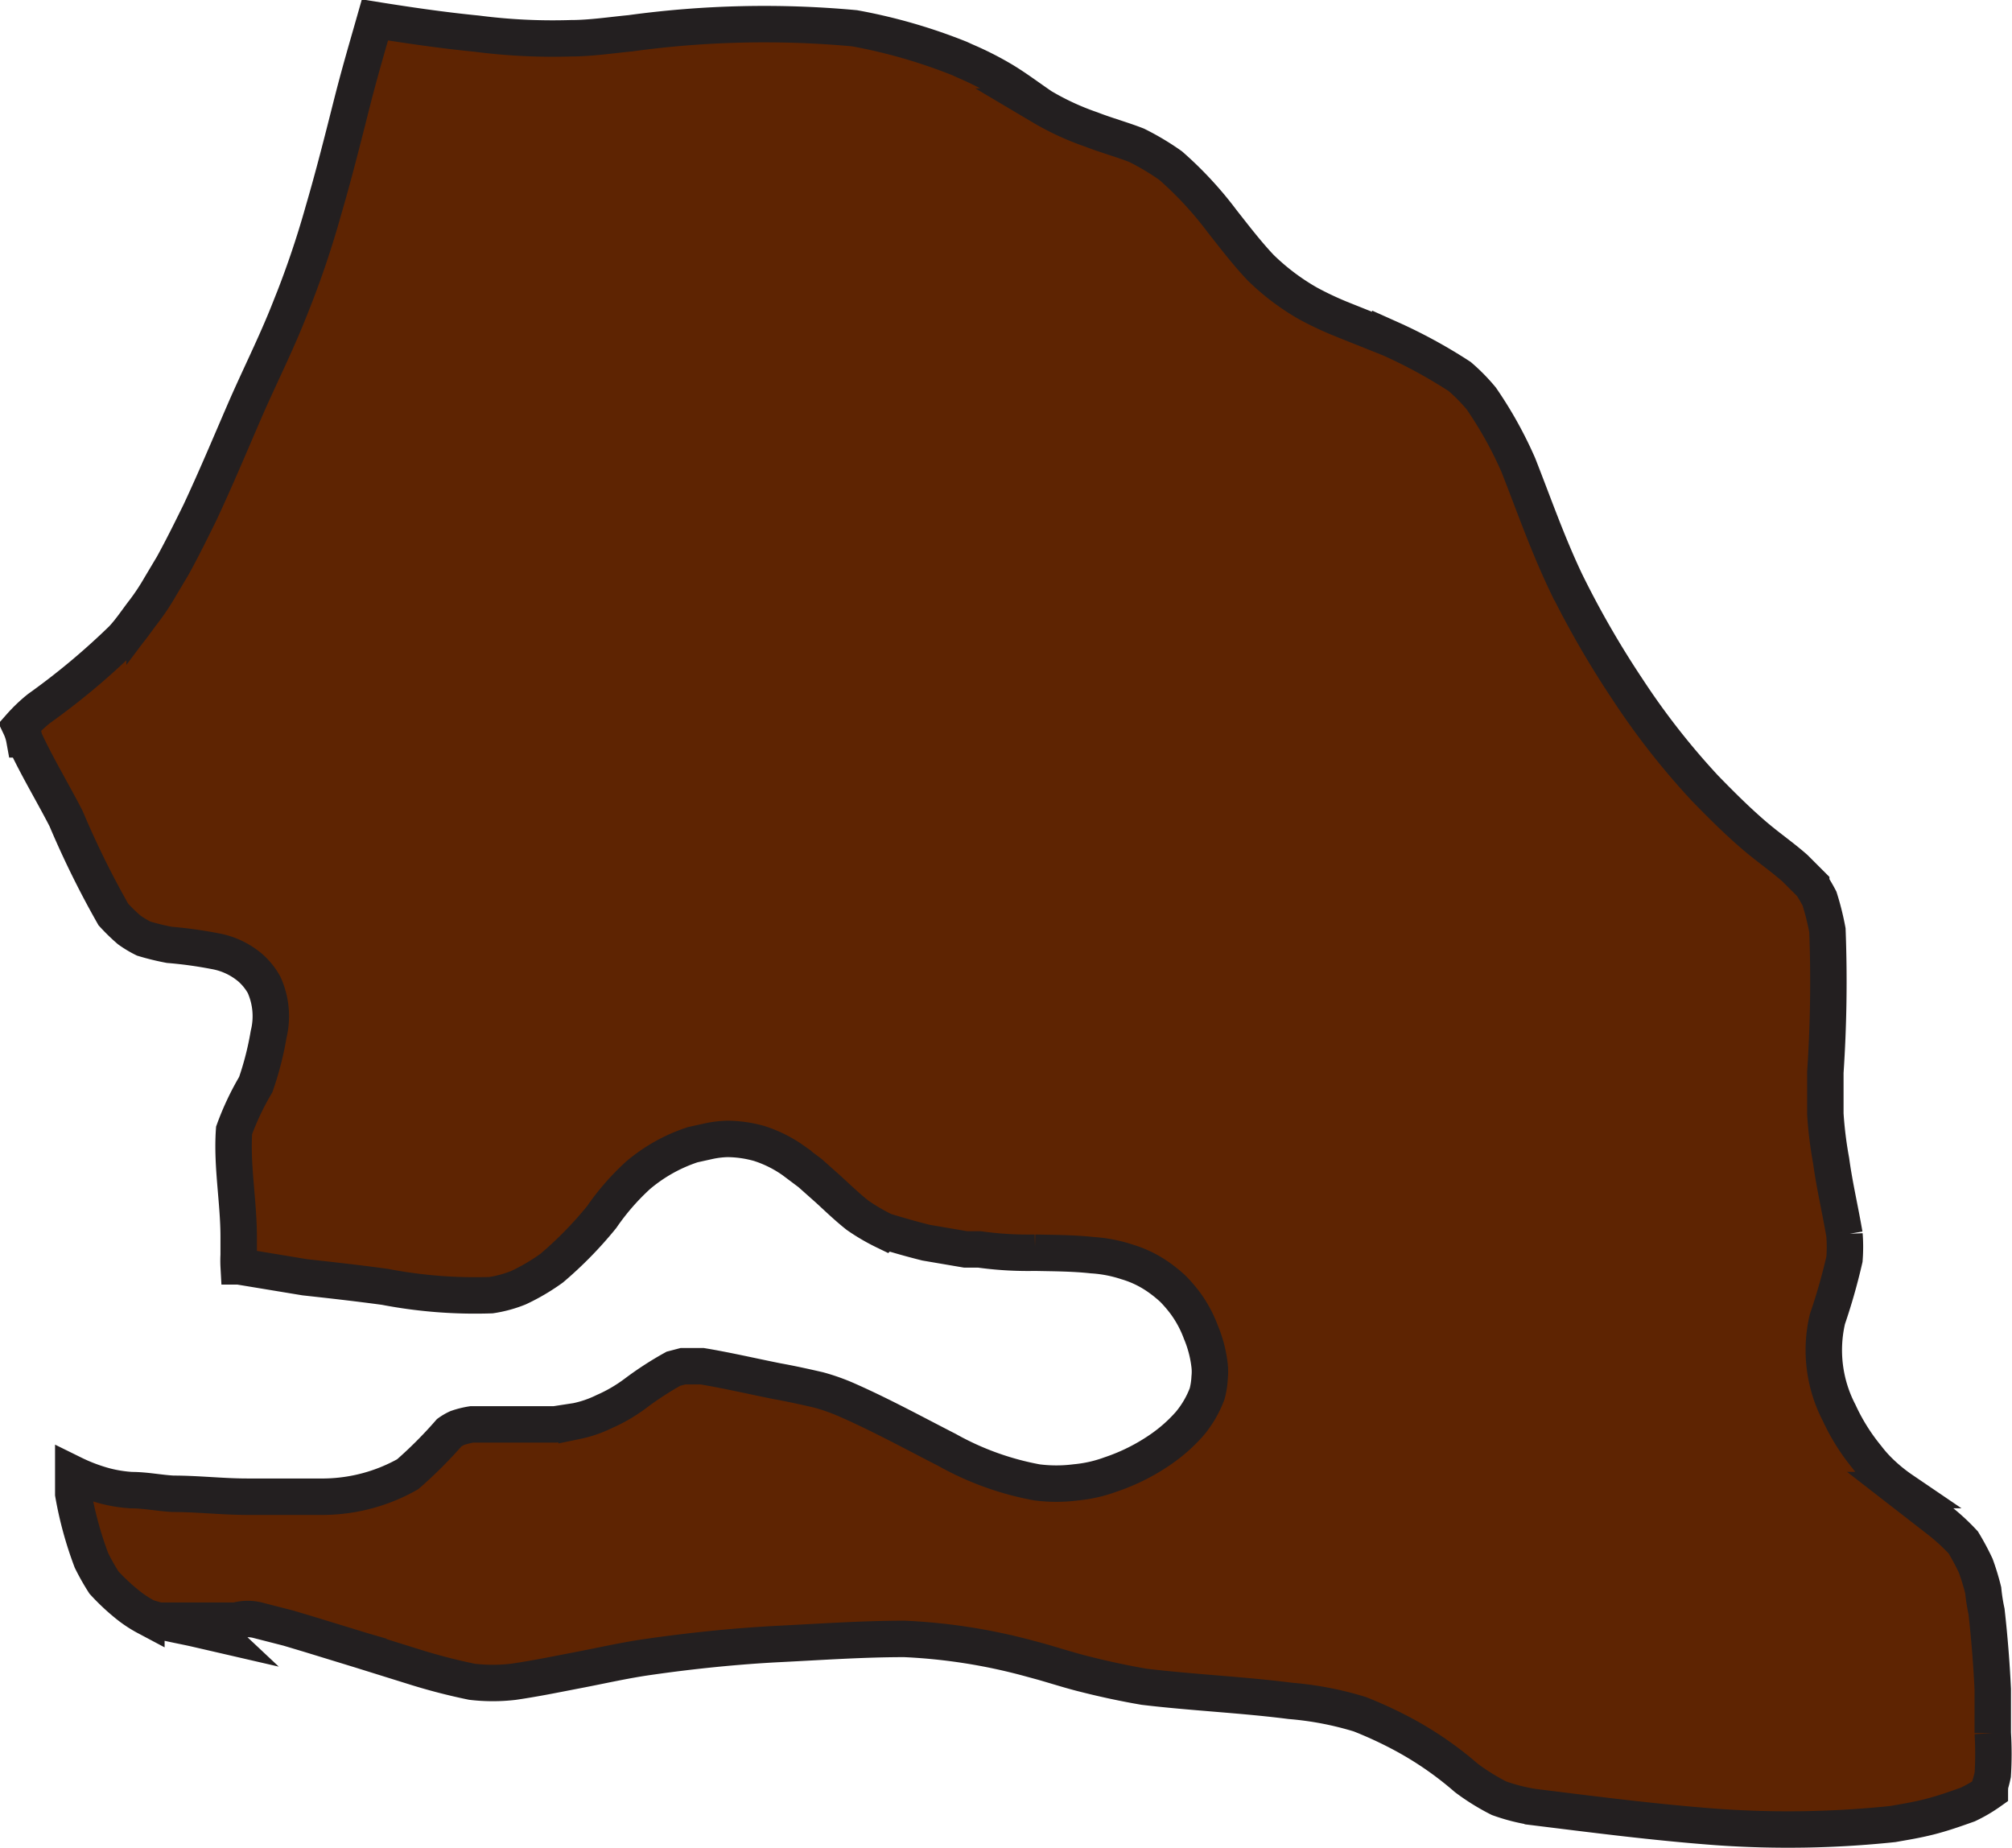 <svg xmlns="http://www.w3.org/2000/svg" width="55.222" height="50.726" viewBox="0 0 55.222 50.726">
  <defs>
    <style>
      .cls-1 {
        fill: #5e2402;
        stroke: #231f20;
        stroke-miterlimit: 10;
      }
    </style>
  </defs>
  <path id="senegal" class="cls-1" d="M78.74,233.081l-.594-.137c-.445-.1-.9-.171-1.347-.32a3.279,3.279,0,0,1-.491-.32,5.844,5.844,0,0,1-.674-.628,6.325,6.325,0,0,1-.342-.605,10.058,10.058,0,0,1-.5-1.827q0-.274,0-.548h0a4.8,4.8,0,0,0,.879.331,3.781,3.781,0,0,0,.719.114c.388,0,.765.08,1.142.1.674,0,1.359.08,2.032.08h2.123a4.772,4.772,0,0,0,2.283-.616,11.9,11.9,0,0,0,1.142-1.142,1.345,1.345,0,0,1,.217-.126,2.285,2.285,0,0,1,.4-.1H88.01l.594-.091a3.2,3.2,0,0,0,.765-.263,4.314,4.314,0,0,0,.856-.5,8.986,8.986,0,0,1,1.039-.674l.263-.069h.525c.685.114,1.37.274,2.055.411.377.068.742.148,1.142.24a5.576,5.576,0,0,1,.833.3c.925.411,1.8.89,2.694,1.347a7.991,7.991,0,0,0,2.466.89,4.164,4.164,0,0,0,1.062,0,3.779,3.779,0,0,0,.959-.217,5.5,5.5,0,0,0,1.37-.685,4.326,4.326,0,0,0,.8-.708,2.82,2.82,0,0,0,.479-.822,2.114,2.114,0,0,0,.069-.445,1.5,1.5,0,0,0,0-.32,3.345,3.345,0,0,0-.24-.925,3.265,3.265,0,0,0-.422-.788,3.927,3.927,0,0,0-.342-.4,3.716,3.716,0,0,0-.411-.331,2.968,2.968,0,0,0-.856-.411,3.768,3.768,0,0,0-.948-.183c-.525-.057-1.05-.057-1.575-.068a9.662,9.662,0,0,1-1.53-.091h-.377L98.2,222.35c-.365-.091-.731-.194-1.142-.32a5.453,5.453,0,0,1-.742-.434c-.274-.217-.525-.457-.788-.7l-.514-.457-.457-.343a3.426,3.426,0,0,0-.936-.468,3.278,3.278,0,0,0-.879-.126h0a2.762,2.762,0,0,0-.537.068l-.411.091a4.464,4.464,0,0,0-1.507.845,6.676,6.676,0,0,0-.993,1.142,10.628,10.628,0,0,1-1.37,1.4,5.63,5.63,0,0,1-.913.537,3.344,3.344,0,0,1-.753.205,13.124,13.124,0,0,1-2.911-.228c-.731-.1-1.473-.183-2.2-.263l-1.815-.3a2.794,2.794,0,0,1,0-.308c0-.171,0-.342,0-.5,0-.97-.194-1.952-.126-2.923a7.478,7.478,0,0,1,.594-1.256,8.459,8.459,0,0,0,.354-1.381,2.089,2.089,0,0,0-.126-1.359,1.792,1.792,0,0,0-.365-.457,2.055,2.055,0,0,0-.993-.468,11.622,11.622,0,0,0-1.244-.171,6.851,6.851,0,0,1-.7-.171,2.856,2.856,0,0,1-.4-.24,5.072,5.072,0,0,1-.434-.422,25.116,25.116,0,0,1-1.3-2.637c-.377-.731-.8-1.427-1.142-2.169a1.42,1.42,0,0,0-.114-.354,4.154,4.154,0,0,1,.514-.491,19.473,19.473,0,0,0,2.283-1.906c.228-.24.411-.525.616-.788a6.19,6.19,0,0,0,.422-.639l.354-.594c.263-.479.5-.959.742-1.45.422-.9.811-1.827,1.21-2.751s.868-1.849,1.244-2.8a25.826,25.826,0,0,0,.936-2.74c.274-.936.514-1.884.753-2.831s.434-1.6.662-2.4c.925.148,1.861.285,2.8.377a16.209,16.209,0,0,0,2.58.126c.548,0,1.142-.091,1.632-.137a27.058,27.058,0,0,1,6.153-.137,14.93,14.93,0,0,1,2.888.833l.148.068h0a8.619,8.619,0,0,1,1.073.548c.354.217.685.468,1.027.7a7.33,7.33,0,0,0,1.359.628c.411.16.833.274,1.244.434a7,7,0,0,1,.936.559,10,10,0,0,1,1.416,1.53c.342.434.674.868,1.05,1.267a6.381,6.381,0,0,0,1.3.982,8.982,8.982,0,0,0,.948.445l1.313.525a13.927,13.927,0,0,1,1.906,1.039,4.955,4.955,0,0,1,.594.605,10.972,10.972,0,0,1,1.016,1.827c.422,1.073.8,2.158,1.3,3.208a25.718,25.718,0,0,0,1.69,2.934,20.425,20.425,0,0,0,2.135,2.728c.411.422.822.833,1.267,1.222s.811.628,1.2.97l.445.445a4.326,4.326,0,0,1,.228.388,7.406,7.406,0,0,1,.217.868,37.127,37.127,0,0,1-.057,3.9v1.142a11.034,11.034,0,0,0,.16,1.29c.091.674.251,1.347.365,2.021a4.429,4.429,0,0,1,0,.674,16.35,16.35,0,0,1-.468,1.644,3.722,3.722,0,0,0,.32,2.569,5.628,5.628,0,0,0,.765,1.222,3.554,3.554,0,0,0,.331.377,4.569,4.569,0,0,0,.639.525h-.057l1,.776a5.707,5.707,0,0,1,.731.662,6.848,6.848,0,0,1,.342.639,6.572,6.572,0,0,1,.205.674,5.137,5.137,0,0,0,.091.582c.08.708.137,1.427.171,2.135v1.2a9.333,9.333,0,0,1,0,1.142,3.057,3.057,0,0,1-.08.308.468.468,0,0,1,0,.1s0,0,0,.057a3.994,3.994,0,0,1-.605.354c-.354.126-.708.251-1.073.342s-.662.137-.982.194a27.56,27.56,0,0,1-4.852.08c-1.69-.126-3.356-.342-5.023-.548a5.115,5.115,0,0,1-.936-.24,5.983,5.983,0,0,1-.9-.559,9.475,9.475,0,0,0-1.781-1.222,11.212,11.212,0,0,0-1.142-.525,8.972,8.972,0,0,0-1.9-.365c-1.336-.171-2.683-.228-4.018-.388q-.8-.137-1.61-.342c-.514-.126-1.016-.3-1.541-.434a15.743,15.743,0,0,0-3.425-.537c-1.142,0-2.283.08-3.425.137s-2.4.183-3.585.354c-.651.091-1.3.24-1.952.365s-1.142.228-1.769.32a4.878,4.878,0,0,1-1.142,0,16.122,16.122,0,0,1-1.621-.422l-1.427-.445-1.416-.434-.571-.171-.8-.205a1.142,1.142,0,0,0-1.176.342Z" transform="translate(-72.781 -188.246)"/>
</svg>
